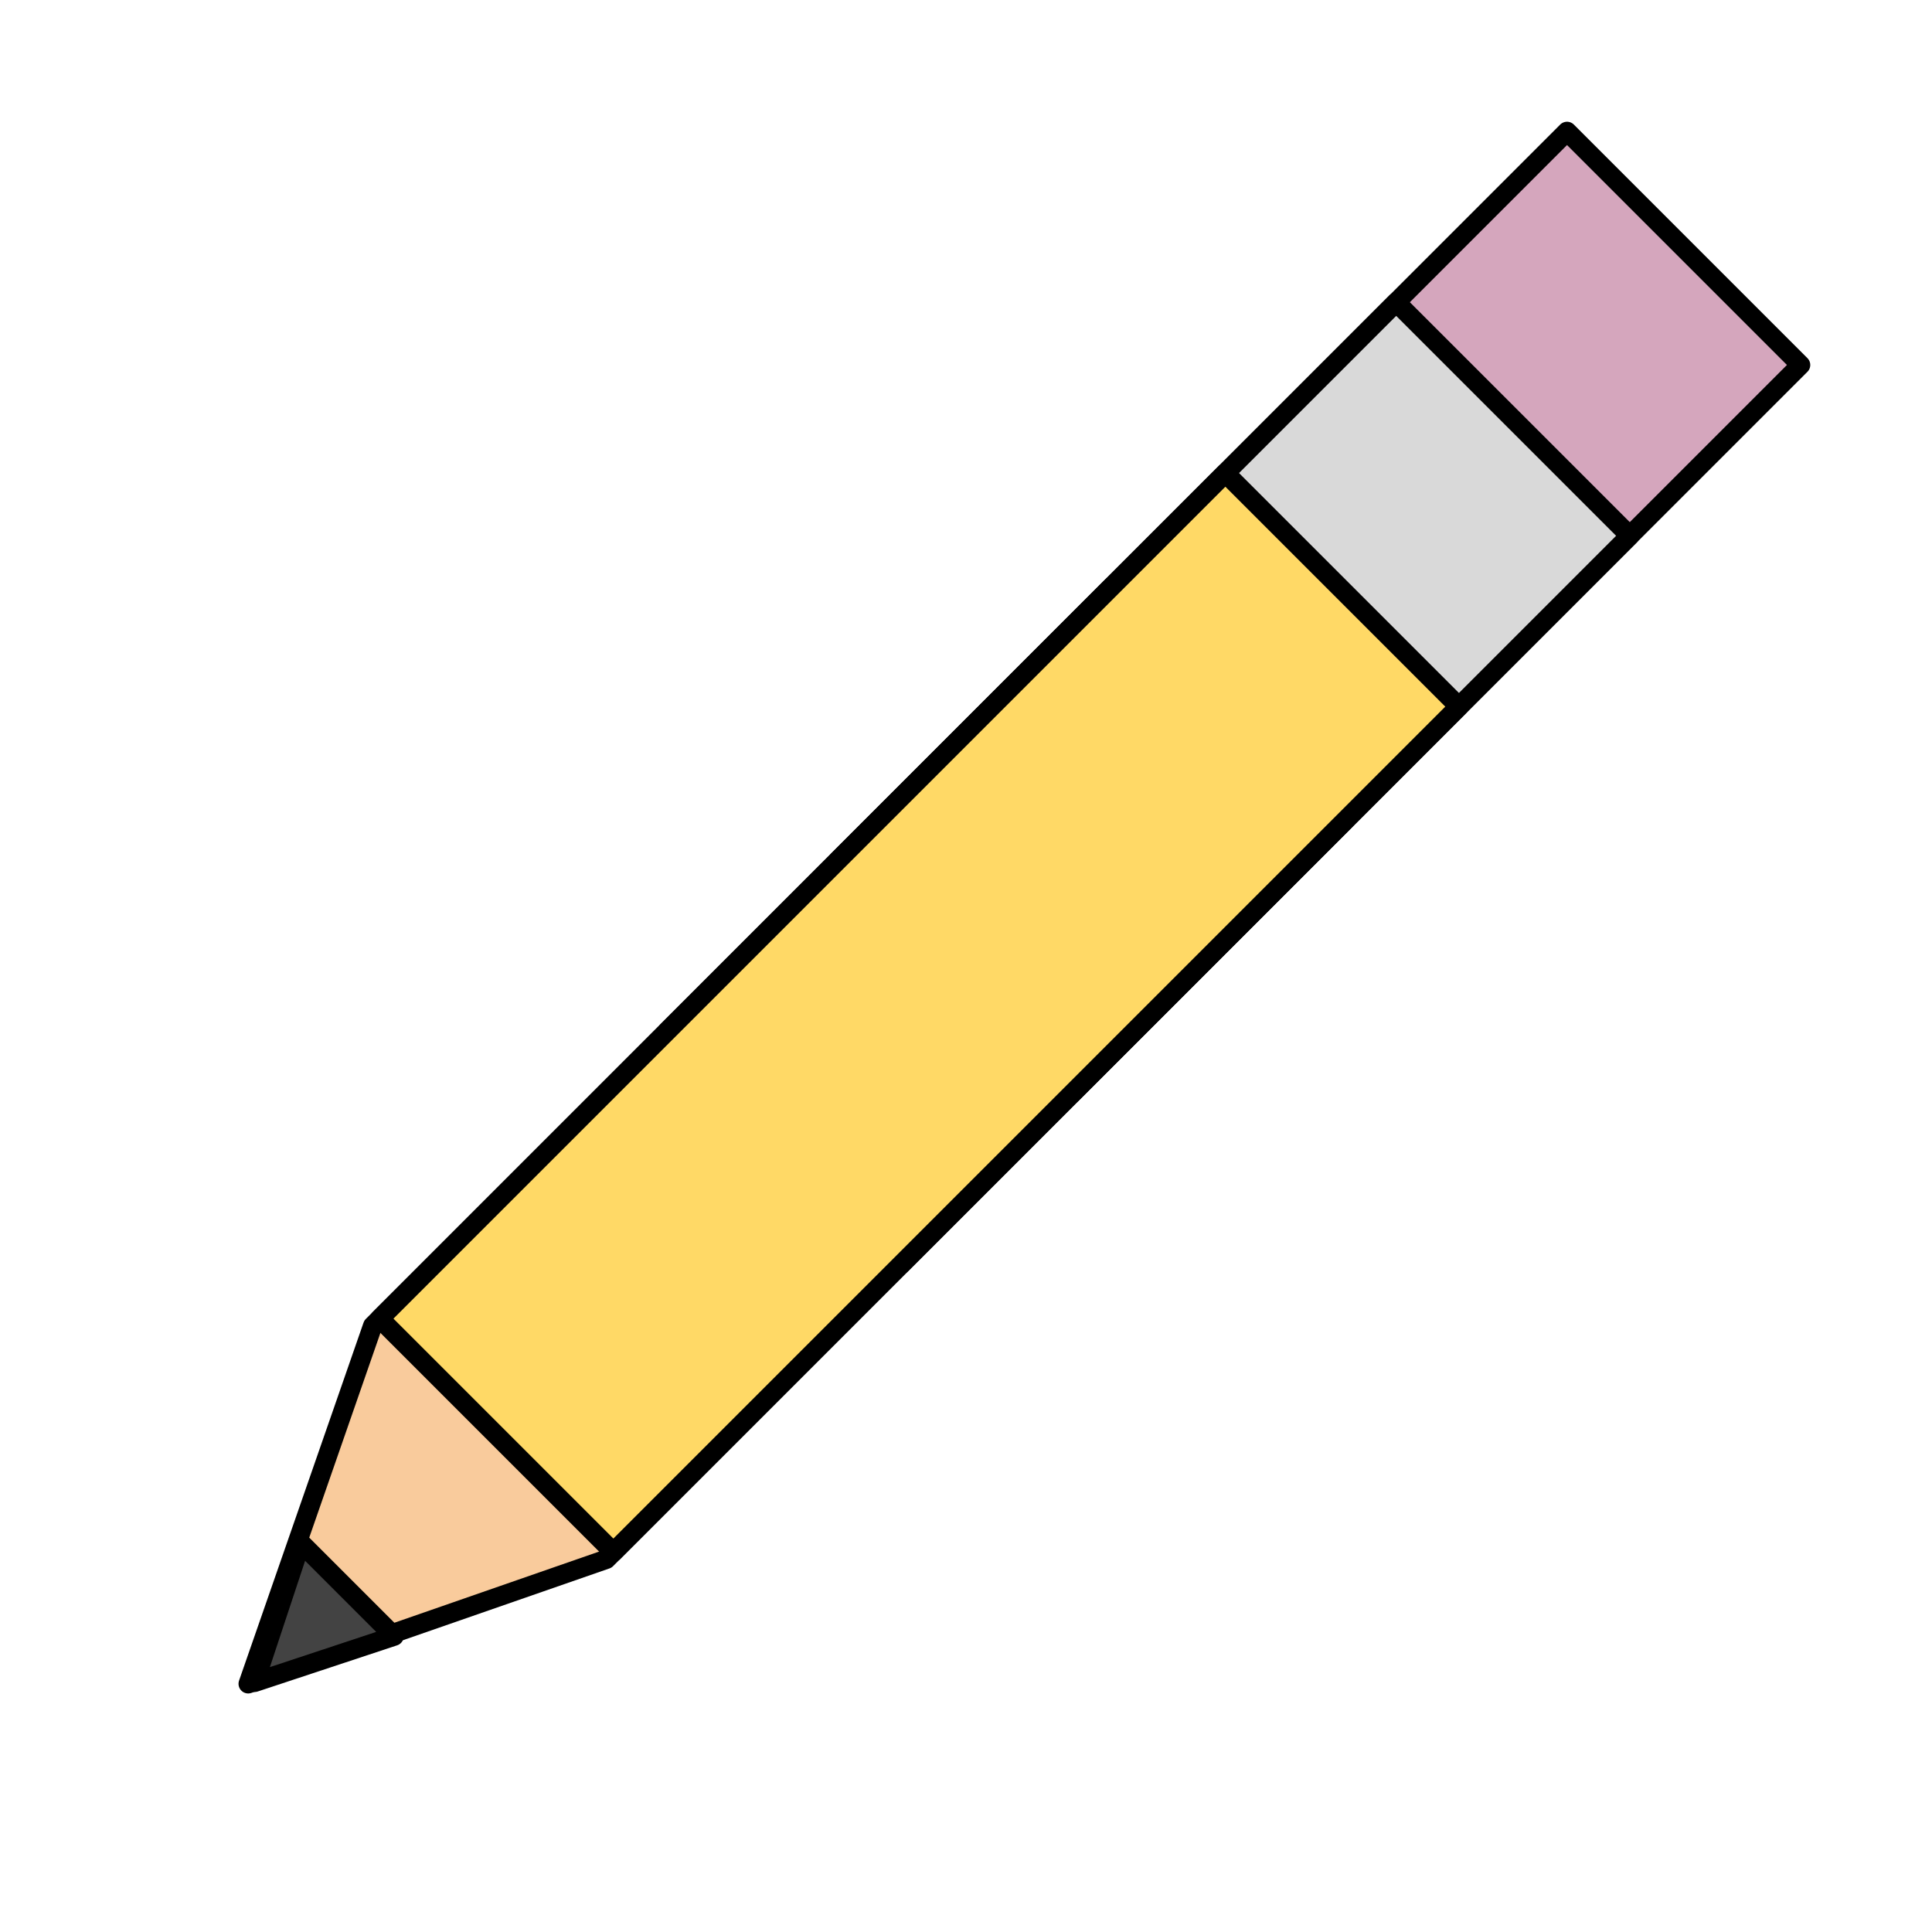 <svg version="1.1" viewBox="0.0 0.0 100.0 100.0" fill="none" stroke="none" stroke-linecap="square" stroke-miterlimit="10" xmlns:xlink="http://www.w3.org/1999/xlink" xmlns="http://www.w3.org/2000/svg"><clipPath id="p.0"><path d="m0 0l100.0 0l0 100.0l-100.0 0l0 -100.0z" clip-rule="nonzero"/></clipPath><g clip-path="url(#p.0)"><path fill="#000000" fill-opacity="0.0" d="m0 0l100.0 0l0 100.0l-100.0 0z" fill-rule="evenodd"/><path fill="#d5a6bd" d="m43.387 44.523l0 0l37.722 -37.722l12.09 12.09l-37.722 37.722l0 0l-12.09 0z" fill-rule="evenodd"/><path stroke="#000000" stroke-width="1.0" stroke-linejoin="round" stroke-linecap="butt" d="m43.387 44.523l0 0l37.722 -37.722l12.09 12.09l-37.722 37.722l0 0l-12.09 0z" fill-rule="evenodd"/><path fill="#d9d9d9" d="m34.545 53.365l0 0l37.722 -37.722l12.09 12.09l-37.722 37.722l0 0l-12.09 0z" fill-rule="evenodd"/><path stroke="#000000" stroke-width="1.0" stroke-linejoin="round" stroke-linecap="butt" d="m34.545 53.365l0 0l37.722 -37.722l12.09 12.09l-37.722 37.722l0 0l-12.09 0z" fill-rule="evenodd"/><path fill="#f9cb9c" d="m19.29 68.62l0 0l38.241 -38.241l12.09 12.09l-38.241 38.241l0 0l-18.534 6.443z" fill-rule="evenodd"/><path stroke="#000000" stroke-width="1.0" stroke-linejoin="round" stroke-linecap="butt" d="m19.29 68.62l0 0l38.241 -38.241l12.09 12.09l-38.241 38.241l0 0l-18.534 6.443z" fill-rule="evenodd"/><path fill="#ffd966" d="m19.658 68.252l0 0l43.767 -43.767l12.09 12.09l-43.767 43.767l0 0l-6.045 -6.045z" fill-rule="evenodd"/><path stroke="#000000" stroke-width="1.0" stroke-linejoin="round" stroke-linecap="butt" d="m19.658 68.252l0 0l43.767 -43.767l12.09 12.09l-43.767 43.767l0 0l-6.045 -6.045z" fill-rule="evenodd"/><path fill="#434343" d="m15.572 79.86l0 0l0 0l4.827 4.827l0 0l0 0l-7.217 2.39z" fill-rule="evenodd"/><path stroke="#000000" stroke-width="1.0" stroke-linejoin="round" stroke-linecap="butt" d="m15.572 79.86l0 0l0 0l4.827 4.827l0 0l0 0l-7.217 2.39z" fill-rule="evenodd"/></g></svg>